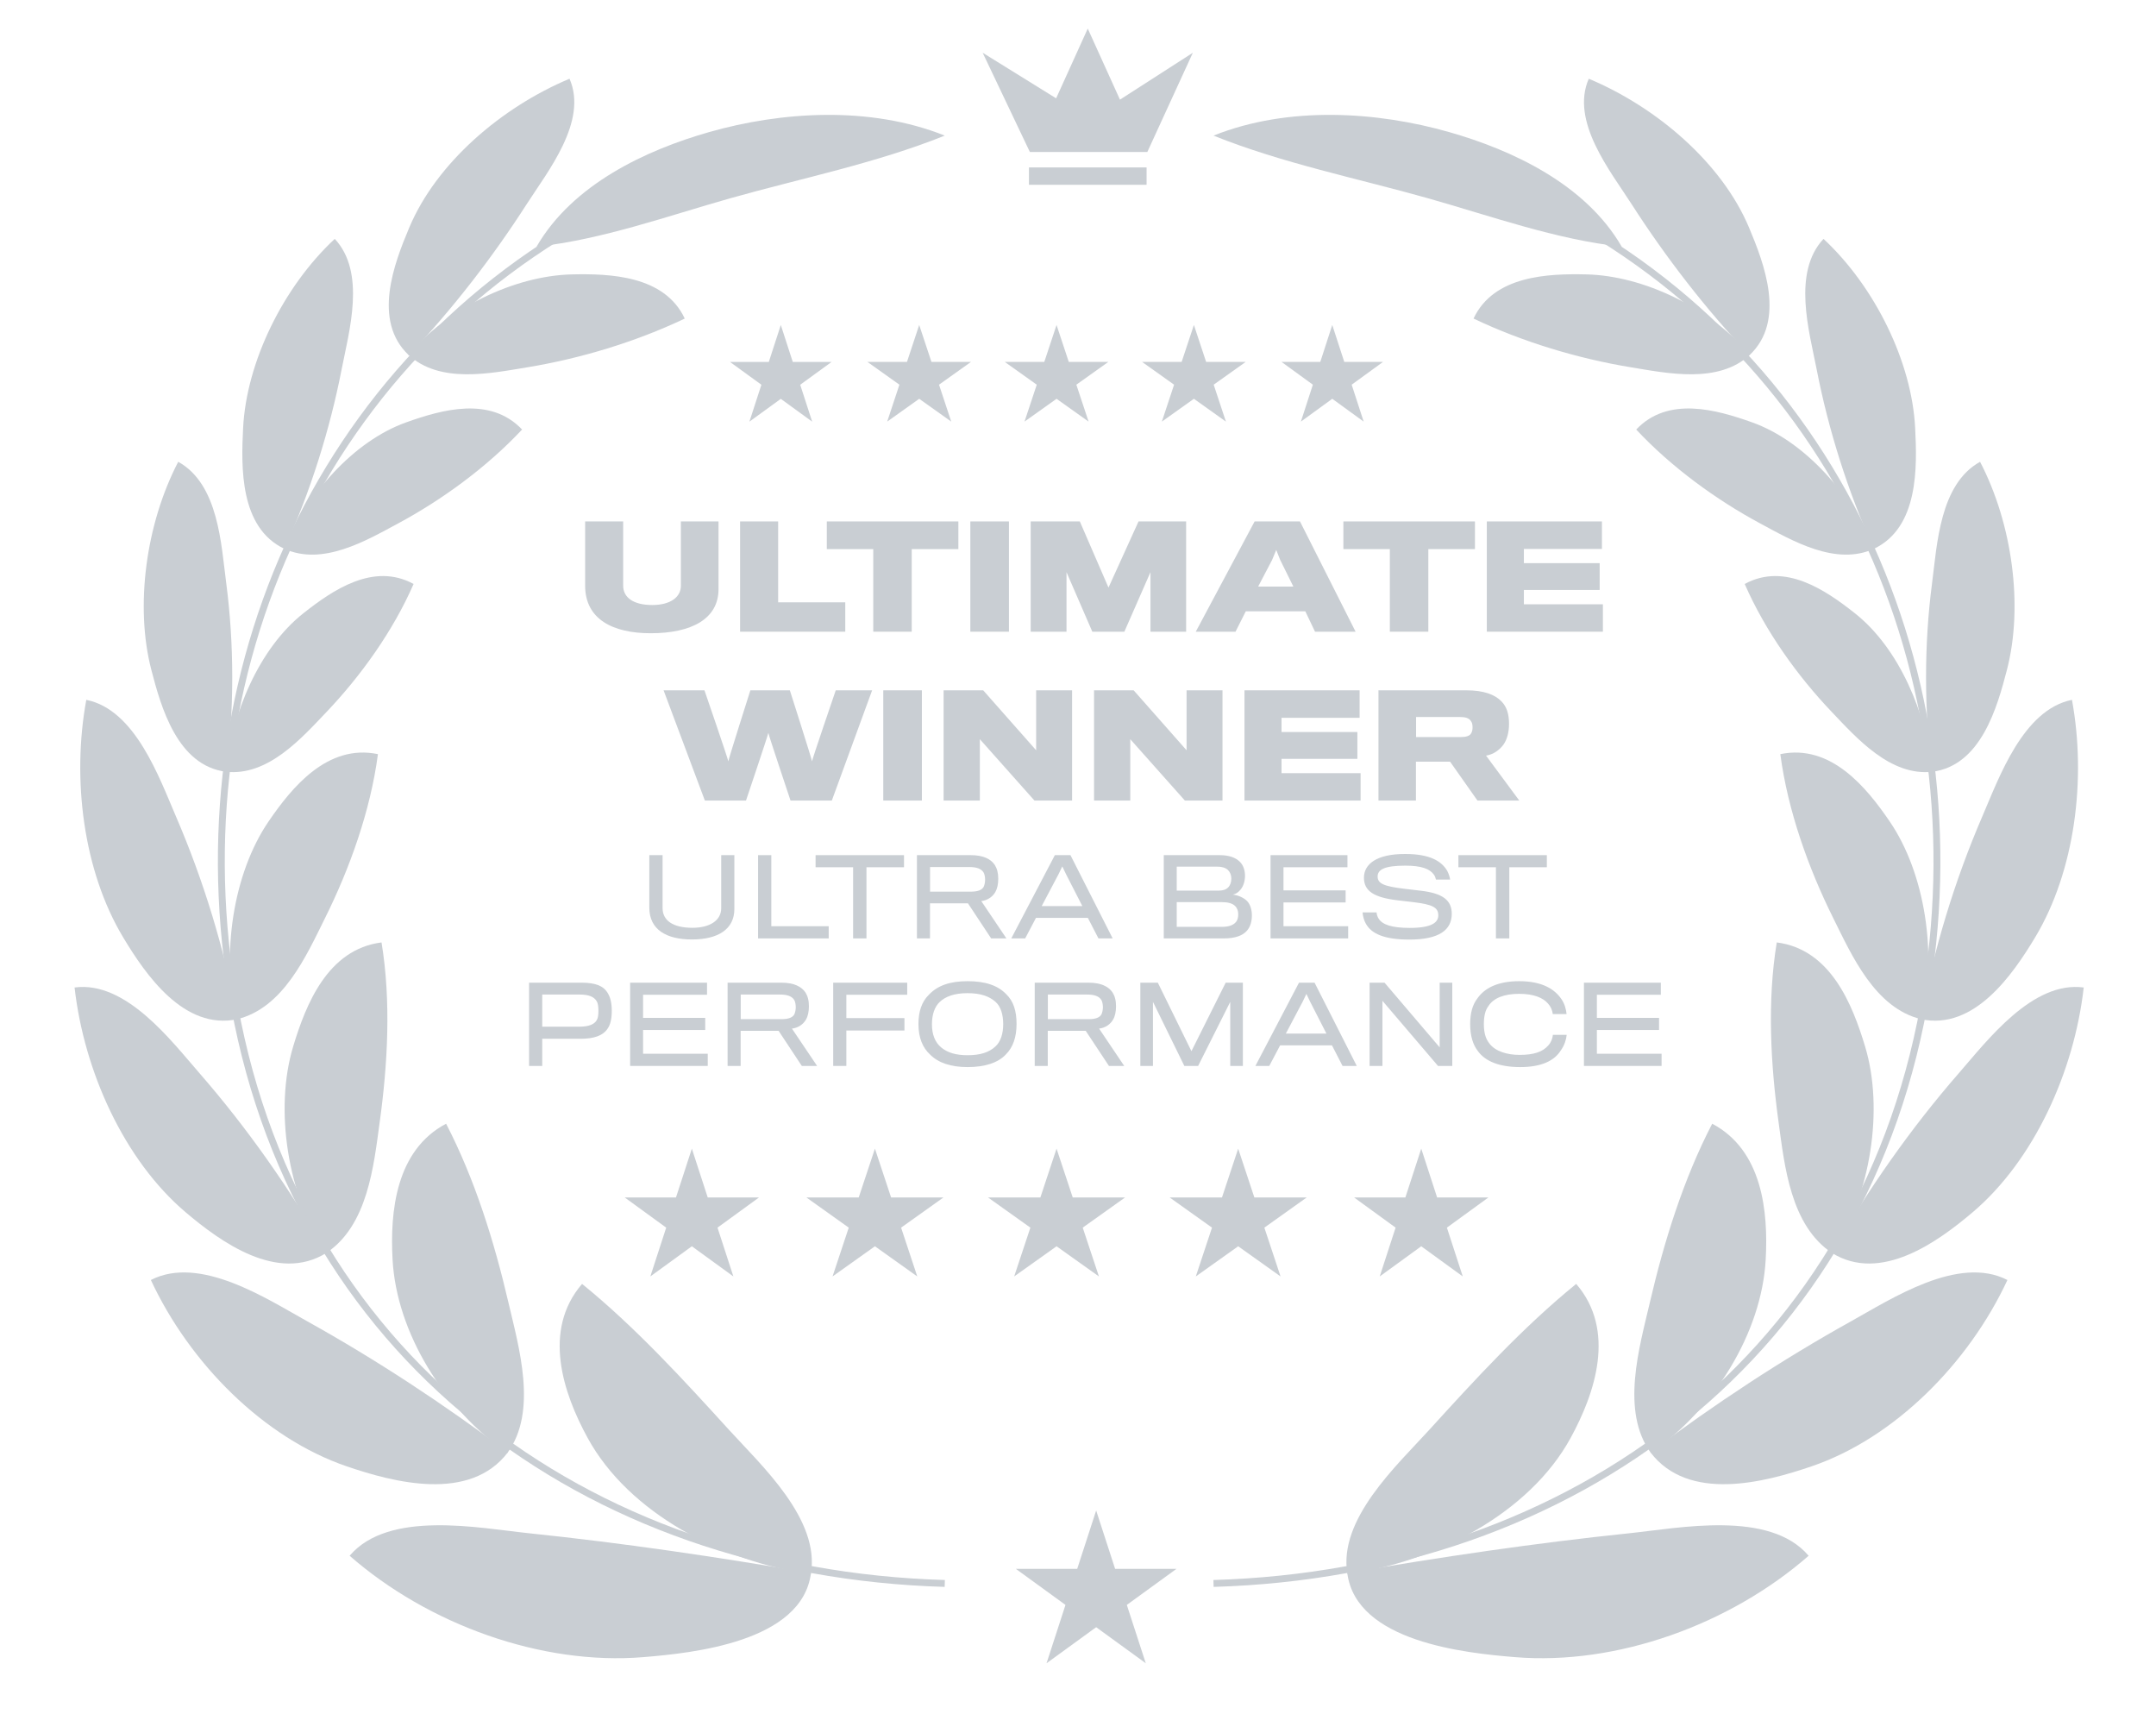 <svg width="78" height="62" viewBox="0 0 78 62" fill="none" xmlns="http://www.w3.org/2000/svg">
<path d="M25.995 21.308C25.995 21.151 25.995 18.86 25.995 18.86H24.633C24.633 18.86 24.633 21.115 24.633 21.186C24.633 21.603 24.247 21.883 23.597 21.883C22.916 21.883 22.545 21.613 22.545 21.181C22.545 21.11 22.545 18.86 22.545 18.86H21.169C21.169 18.86 21.169 20.998 21.169 21.181C21.169 22.39 22.159 22.904 23.541 22.904C25.019 22.904 25.995 22.385 25.995 21.308Z" fill="#C9CED3"/>
<path d="M30.58 22.848V21.786H28.152V18.86H26.775V22.848H30.58Z" fill="#C9CED3"/>
<path d="M34.672 19.861V18.86H29.912V19.861H31.593V22.848H32.985V19.861H34.672Z" fill="#C9CED3"/>
<path d="M36.502 22.848V18.86H35.105V22.848H36.502Z" fill="#C9CED3"/>
<path d="M42.912 22.848V18.86H41.19L40.103 21.253L39.066 18.86H37.288V22.848H38.584V20.694L39.518 22.848H40.677L41.622 20.694V22.848H42.912Z" fill="#C9CED3"/>
<path d="M45.07 22.111H47.224L47.575 22.848H49.043L47.031 18.86H45.39L43.261 22.848H44.699L45.07 22.111ZM46.792 21.217H45.517L46.02 20.257L46.172 19.891L46.315 20.252L46.792 21.217Z" fill="#C9CED3"/>
<path d="M53.361 19.861V18.86H48.601V19.861H50.282V22.848H51.674V19.861H53.361Z" fill="#C9CED3"/>
<path d="M57.99 22.848V21.857H55.131V21.339H57.873V20.369H55.131V19.855H57.955V18.86H53.79V22.848H57.99Z" fill="#C9CED3"/>
<path d="M31.552 24.968H30.236C30.236 24.968 29.377 27.477 29.377 27.538C29.377 27.477 28.575 24.968 28.575 24.968H27.147C27.147 24.968 26.349 27.477 26.349 27.538C26.349 27.477 25.486 24.968 25.486 24.968H24.007L25.501 28.956H26.989C26.989 28.956 27.792 26.573 27.797 26.507C27.802 26.573 28.6 28.956 28.6 28.956H30.094L31.552 24.968Z" fill="#C9CED3"/>
<path d="M33.352 28.956V24.968H31.955V28.956H33.352Z" fill="#C9CED3"/>
<path d="M38.786 28.956V24.968H37.486V27.137L35.57 24.968H34.138V28.956H35.449V26.736L37.425 28.956H38.786Z" fill="#C9CED3"/>
<path d="M44.228 28.956V24.968H42.928V27.137L41.013 24.968H39.58V28.956H40.891V26.736L42.867 28.956H44.228Z" fill="#C9CED3"/>
<path d="M49.224 28.956V27.965H46.364V27.447H49.107V26.477H46.364V25.963H49.188V24.968H45.023V28.956H49.224Z" fill="#C9CED3"/>
<path d="M54.594 26.182C54.594 25.821 54.508 25.562 54.325 25.374C54.086 25.12 53.675 24.968 53.044 24.968H49.87V28.956H51.226V27.549H52.461L53.452 28.956H54.965L53.762 27.33C54.03 27.289 54.249 27.127 54.391 26.934C54.518 26.756 54.594 26.492 54.594 26.182ZM53.274 26.309C53.274 26.375 53.264 26.456 53.227 26.517C53.177 26.619 53.044 26.66 52.826 26.66H51.231V25.933H52.801C53.014 25.933 53.157 25.968 53.227 26.101C53.264 26.151 53.274 26.233 53.274 26.309Z" fill="#C9CED3"/>
<path d="M26.568 32.879C26.568 32.814 26.568 30.93 26.568 30.93H26.092C26.092 30.93 26.092 32.806 26.092 32.849C26.092 33.301 25.666 33.558 25.052 33.558C24.328 33.558 23.971 33.282 23.971 32.845C23.971 32.803 23.971 30.93 23.971 30.93H23.491C23.491 30.93 23.491 32.757 23.491 32.829C23.491 33.627 24.113 33.98 25.033 33.98C25.985 33.98 26.568 33.604 26.568 32.879Z" fill="#C9CED3"/>
<path d="M29.981 33.942V33.501H27.905V30.93H27.426V33.942H29.981Z" fill="#C9CED3"/>
<path d="M32.705 31.368V30.93H29.506V31.368H30.864V33.942H31.347V31.368H32.705Z" fill="#C9CED3"/>
<path d="M36.115 31.782C36.115 31.567 36.069 31.41 35.989 31.283C35.847 31.072 35.574 30.93 35.122 30.93H33.173V33.942H33.645V32.672H35.018L35.858 33.942H36.41L35.501 32.592C35.731 32.565 35.912 32.434 36.008 32.266C36.077 32.15 36.115 31.982 36.115 31.782ZM35.639 31.82C35.639 31.905 35.62 32.008 35.586 32.078C35.524 32.189 35.382 32.246 35.152 32.25H33.648C33.648 32.242 33.648 31.36 33.648 31.36H35.064C35.352 31.36 35.505 31.429 35.586 31.56C35.62 31.621 35.639 31.725 35.639 31.82Z" fill="#C9CED3"/>
<path d="M37.48 33.198H39.356L39.74 33.942H40.254L38.727 30.93H38.163L36.586 33.942H37.089L37.48 33.198ZM39.157 32.772H37.687L38.297 31.617L38.432 31.337L38.566 31.617L39.157 32.772Z" fill="#C9CED3"/>
<path d="M45.119 33.654C45.238 33.516 45.291 33.32 45.291 33.109C45.291 32.91 45.234 32.711 45.115 32.588C44.996 32.473 44.804 32.377 44.593 32.358C44.716 32.338 44.812 32.262 44.877 32.181C44.981 32.062 45.042 31.87 45.042 31.679C45.042 31.475 44.981 31.291 44.85 31.165C44.708 31.023 44.467 30.93 44.129 30.93H42.103V33.942H44.279C44.685 33.942 44.969 33.838 45.119 33.654ZM44.547 31.774C44.547 31.909 44.505 32.028 44.432 32.097C44.359 32.177 44.236 32.212 44.106 32.212H42.572V31.345H44.018C44.194 31.345 44.328 31.379 44.421 31.464C44.501 31.54 44.547 31.652 44.547 31.774ZM44.701 33.363C44.605 33.47 44.44 33.524 44.198 33.524H42.572V32.63H44.21C44.432 32.63 44.586 32.676 44.678 32.764C44.762 32.845 44.797 32.948 44.797 33.067C44.797 33.19 44.77 33.294 44.701 33.363Z" fill="#C9CED3"/>
<path d="M48.774 33.942V33.501H46.434V32.641H48.682V32.204H46.434V31.368H48.748V30.93H45.966V33.942H48.774Z" fill="#C9CED3"/>
<path d="M52.522 33.052C52.522 32.561 52.196 32.308 51.394 32.216C51.26 32.197 50.968 32.166 50.811 32.147C50.066 32.058 49.84 31.959 49.84 31.702C49.84 31.452 50.09 31.31 50.841 31.31C51.424 31.31 51.724 31.425 51.874 31.633C51.916 31.69 51.939 31.759 51.95 31.813H52.464C52.449 31.725 52.414 31.602 52.36 31.502C52.154 31.145 51.728 30.888 50.841 30.888C49.783 30.884 49.345 31.268 49.345 31.744C49.345 32.219 49.687 32.461 50.573 32.565C50.726 32.584 50.999 32.615 51.133 32.63C51.82 32.714 52.035 32.818 52.035 33.106C52.035 33.37 51.789 33.562 51.002 33.562C50.358 33.562 50.013 33.447 49.875 33.224C49.833 33.163 49.806 33.067 49.802 33.002H49.295C49.307 33.14 49.345 33.29 49.414 33.409C49.614 33.773 50.082 33.984 50.987 33.984C52.069 33.984 52.522 33.635 52.522 33.052Z" fill="#C9CED3"/>
<path d="M55.962 31.368V30.93H52.763V31.368H54.12V33.942H54.604V31.368H55.962Z" fill="#C9CED3"/>
<path d="M22.133 36.559C22.133 36.252 22.072 36.045 21.968 35.888C21.823 35.662 21.539 35.543 21.044 35.543H19.141V38.554H19.617V37.572C19.617 37.572 20.959 37.572 21.025 37.572C21.489 37.568 21.807 37.461 21.976 37.215C22.083 37.066 22.133 36.851 22.133 36.559ZM21.65 36.559C21.65 36.713 21.634 36.828 21.585 36.905C21.497 37.046 21.316 37.135 20.944 37.135C20.91 37.135 19.617 37.135 19.617 37.135V35.972H20.959C21.308 35.972 21.489 36.053 21.585 36.21C21.631 36.279 21.65 36.406 21.65 36.559Z" fill="#C9CED3"/>
<path d="M25.605 38.554V38.113H23.265V37.254H25.513V36.816H23.265V35.98H25.579V35.543H22.797V38.554H25.605Z" fill="#C9CED3"/>
<path d="M29.265 36.394C29.265 36.179 29.219 36.022 29.139 35.896C28.997 35.685 28.724 35.543 28.271 35.543H26.323V38.554H26.795V37.284H28.168L29.008 38.554H29.561L28.651 37.204C28.881 37.177 29.062 37.046 29.158 36.878C29.227 36.763 29.265 36.594 29.265 36.394ZM28.789 36.433C28.789 36.517 28.77 36.621 28.736 36.69C28.674 36.801 28.532 36.858 28.302 36.862H26.798C26.798 36.855 26.798 35.972 26.798 35.972H28.214C28.502 35.972 28.655 36.041 28.736 36.172C28.77 36.233 28.789 36.337 28.789 36.433Z" fill="#C9CED3"/>
<path d="M32.821 35.98V35.543H30.144V38.554H30.619V37.273H32.721V36.824H30.619V35.98H32.821Z" fill="#C9CED3"/>
<path d="M35.005 35.489C34.364 35.489 33.923 35.646 33.608 35.976C33.344 36.233 33.228 36.59 33.228 37.039C33.228 37.53 33.378 37.898 33.654 38.148C33.95 38.443 34.402 38.596 35.005 38.596C35.626 38.596 36.109 38.443 36.397 38.132C36.647 37.879 36.777 37.518 36.777 37.035C36.777 36.567 36.666 36.21 36.401 35.957C36.098 35.642 35.645 35.489 35.005 35.489ZM35.005 38.167C34.583 38.167 34.283 38.075 34.057 37.891C33.827 37.703 33.716 37.415 33.716 37.047C33.716 36.701 33.812 36.413 33.996 36.241C34.207 36.041 34.529 35.922 35.001 35.922C35.488 35.922 35.791 36.038 36.017 36.237C36.209 36.406 36.294 36.705 36.294 37.043C36.294 37.384 36.205 37.676 36.01 37.852C35.783 38.063 35.465 38.167 35.005 38.167Z" fill="#C9CED3"/>
<path d="M40.376 36.394C40.376 36.179 40.33 36.022 40.25 35.896C40.108 35.685 39.835 35.543 39.383 35.543H37.434V38.554H37.906V37.284H39.279L40.119 38.554H40.672L39.763 37.204C39.993 37.177 40.173 37.046 40.269 36.878C40.338 36.763 40.376 36.594 40.376 36.394ZM39.901 36.433C39.901 36.517 39.882 36.621 39.847 36.69C39.786 36.801 39.644 36.858 39.413 36.862H37.91C37.91 36.855 37.91 35.972 37.91 35.972H39.325C39.613 35.972 39.766 36.041 39.847 36.172C39.882 36.233 39.901 36.337 39.901 36.433Z" fill="#C9CED3"/>
<path d="M44.965 38.554V35.543H44.343L43.104 38.021L41.888 35.543H41.255V38.554H41.712V36.237L42.847 38.554H43.346L44.508 36.237V38.554H44.965Z" fill="#C9CED3"/>
<path d="M46.312 37.81H48.188L48.571 38.554H49.085L47.559 35.543H46.995L45.418 38.554H45.92L46.312 37.81ZM47.988 37.384H46.519L47.129 36.229L47.263 35.949L47.397 36.229L47.988 37.384Z" fill="#C9CED3"/>
<path d="M52.541 38.554V35.543H52.085V37.883L50.09 35.543H49.549V38.554H50.014V36.199L52.024 38.554H52.541Z" fill="#C9CED3"/>
<path d="M56.68 37.43H56.181C56.166 37.568 56.112 37.706 56.016 37.81C55.809 38.052 55.479 38.155 54.973 38.155C54.547 38.155 54.091 38.036 53.871 37.725C53.757 37.58 53.683 37.365 53.683 37.043C53.683 36.755 53.734 36.54 53.845 36.394C54.029 36.099 54.416 35.946 54.962 35.946C55.491 35.946 55.825 36.091 56.001 36.295C56.1 36.402 56.158 36.529 56.177 36.678H56.676C56.66 36.509 56.607 36.31 56.492 36.141C56.246 35.777 55.794 35.489 54.965 35.489C54.175 35.489 53.703 35.742 53.442 36.122C53.273 36.341 53.188 36.648 53.188 37.039C53.188 37.476 53.293 37.798 53.473 38.025C53.734 38.382 54.236 38.596 54.996 38.596C55.775 38.596 56.239 38.362 56.469 37.99C56.599 37.81 56.665 37.595 56.68 37.43Z" fill="#C9CED3"/>
<path d="M60.113 38.554V38.113H57.772V37.254H60.021V36.816H57.772V35.98H60.086V35.543H57.304V38.554H60.113Z" fill="#C9CED3"/>
<path d="M25.03 41.546L25.604 43.311H27.46L25.958 44.403L26.532 46.168L25.03 45.077L23.528 46.168L24.102 44.403L22.6 43.311H24.456L25.03 41.546Z" fill="#C9CED3"/>
<path d="M31.653 41.546L32.238 43.311H34.133L32.6 44.403L33.185 46.168L31.653 45.077L30.12 46.168L30.706 44.403L29.173 43.311H31.067L31.653 41.546Z" fill="#C9CED3"/>
<path d="M38.224 41.546L38.809 43.311H40.704L39.171 44.403L39.757 46.168L38.224 45.077L36.691 46.168L37.277 44.403L35.744 43.311H37.639L38.224 41.546Z" fill="#C9CED3"/>
<path d="M44.795 41.546L45.38 43.311H47.275L45.742 44.403L46.328 46.168L44.795 45.077L43.262 46.168L43.848 44.403L42.315 43.311H44.209L44.795 41.546Z" fill="#C9CED3"/>
<path d="M51.418 41.546L51.992 43.311H53.849L52.346 44.403L52.92 46.168L51.418 45.077L49.916 46.168L50.49 44.403L48.988 43.311H50.844L51.418 41.546Z" fill="#C9CED3"/>
<path d="M28.248 11.755L28.681 13.091H30.085L28.95 13.916L29.383 15.251L28.248 14.426L27.112 15.251L27.546 13.916L26.41 13.091H27.814L28.248 11.755Z" fill="#C9CED3"/>
<path d="M33.255 11.754L33.698 13.089H35.13L33.972 13.914L34.414 15.249L33.255 14.424L32.097 15.249L32.539 13.914L31.38 13.089H32.813L33.255 11.754Z" fill="#C9CED3"/>
<path d="M38.224 11.754L38.666 13.089H40.099L38.94 13.914L39.383 15.249L38.224 14.424L37.065 15.249L37.508 13.914L36.349 13.089H37.781L38.224 11.754Z" fill="#C9CED3"/>
<path d="M43.193 11.754L43.635 13.089H45.068L43.909 13.914L44.351 15.249L43.193 14.424L42.034 15.249L42.476 13.914L41.317 13.089H42.75L43.193 11.754Z" fill="#C9CED3"/>
<path d="M48.199 11.754L48.633 13.089H50.037L48.901 13.914L49.335 15.249L48.199 14.424L47.064 15.249L47.497 13.914L46.362 13.089H47.766L48.199 11.754Z" fill="#C9CED3"/>
<path fill-rule="evenodd" clip-rule="evenodd" d="M8.253 35.785C6.339 23.808 11.926 11.957 23.111 6.869L23.214 7.096C12.142 12.133 6.601 23.867 8.499 35.745C10.6 48.887 21.201 56.768 34.184 57.148L34.176 57.397C21.093 57.014 10.375 49.062 8.253 35.785Z" fill="#C9CED3"/>
<path d="M20.686 9.925C18.619 9.973 16.199 11.138 14.772 12.831C15.917 13.894 17.759 13.501 19.084 13.284C20.976 12.973 22.987 12.373 24.773 11.522C24.038 9.959 22.061 9.894 20.686 9.925Z" fill="#C9CED3"/>
<path d="M19.06 7.376C17.836 9.283 16.377 11.178 14.789 12.847C13.461 11.6 14.262 9.525 14.805 8.234C15.787 5.896 18.142 3.879 20.604 2.848C21.279 4.385 19.812 6.205 19.06 7.376Z" fill="#C9CED3"/>
<path d="M14.704 15.273C12.769 15.961 11.105 17.898 10.271 19.842C11.662 20.489 13.244 19.555 14.402 18.933C15.991 18.078 17.612 16.9 18.888 15.536C17.735 14.319 15.985 14.818 14.704 15.273Z" fill="#C9CED3"/>
<path d="M12.358 13.368C11.934 15.543 11.224 17.797 10.291 19.852C8.663 19.084 8.725 16.885 8.795 15.485C8.914 13.096 10.25 10.371 12.111 8.64C13.25 9.861 12.628 11.982 12.358 13.368Z" fill="#C9CED3"/>
<path d="M10.98 22.178C9.368 23.45 8.39 25.808 8.164 27.913C9.689 28.088 10.909 26.7 11.816 25.748C13.051 24.451 14.221 22.824 14.963 21.122C13.509 20.329 12.031 21.349 10.98 22.178Z" fill="#C9CED3"/>
<path d="M8.186 21.104C8.474 23.3 8.474 25.677 8.187 27.916C6.412 27.698 5.824 25.568 5.476 24.232C4.876 21.925 5.279 18.945 6.448 16.703C7.909 17.511 8.002 19.7 8.186 21.104Z" fill="#C9CED3"/>
<path d="M9.714 29.715C8.438 31.584 7.99 34.514 8.563 36.868C10.25 36.469 11.086 34.56 11.757 33.211C12.649 31.419 13.403 29.328 13.673 27.277C11.844 26.896 10.555 28.483 9.714 29.715Z" fill="#C9CED3"/>
<path d="M6.364 29.526C7.359 31.828 8.135 34.361 8.589 36.863C6.655 37.278 5.263 35.247 4.454 33.901C3.014 31.503 2.595 28.18 3.122 25.313C4.892 25.668 5.759 28.123 6.364 29.526Z" fill="#C9CED3"/>
<path d="M10.607 37.848C9.922 40.116 10.398 43.199 11.786 45.331C13.31 44.338 13.521 42.153 13.737 40.587C14.022 38.52 14.156 36.23 13.803 34.087C11.852 34.336 11.065 36.333 10.607 37.848Z" fill="#C9CED3"/>
<path d="M7.219 38.819C8.93 40.782 10.508 43.02 11.809 45.316C10.044 46.418 7.973 44.913 6.716 43.847C4.488 41.957 3.041 38.745 2.698 35.717C4.552 35.468 6.187 37.635 7.219 38.819Z" fill="#C9CED3"/>
<path d="M14.203 45.567C14.35 48.206 16.069 50.976 18.357 52.553C19.462 51.04 18.769 48.722 18.392 47.104C17.885 44.925 17.182 42.656 16.139 40.644C14.318 41.605 14.106 43.828 14.203 45.567Z" fill="#C9CED3"/>
<path d="M11.125 47.796C13.604 49.174 16.076 50.799 18.375 52.529C16.998 54.342 14.247 53.619 12.542 53.036C9.536 52.01 6.857 49.303 5.458 46.297C7.232 45.383 9.661 46.983 11.125 47.796Z" fill="#C9CED3"/>
<path d="M21.263 52.015C22.751 54.731 26.142 56.502 29.335 56.929C29.678 54.955 27.543 53 26.378 51.721C24.721 49.901 22.995 48.012 21.058 46.438C19.608 48.122 20.375 50.394 21.263 52.015Z" fill="#C9CED3"/>
<path d="M19.139 55.457C22.521 55.808 25.96 56.315 29.34 56.898C29.018 59.389 25.065 59.791 23.271 59.938C19.592 60.24 15.499 58.761 12.649 56.271C14.064 54.605 17.337 55.27 19.139 55.457Z" fill="#C9CED3"/>
<path d="M25.653 4.778C23.382 5.426 20.724 6.655 19.411 8.923C21.794 8.664 24.137 7.816 26.428 7.169C28.994 6.446 31.696 5.904 34.18 4.905C31.459 3.817 28.252 4.037 25.653 4.778Z" fill="#C9CED3"/>
<path fill-rule="evenodd" clip-rule="evenodd" d="M69.583 35.745C71.482 23.867 65.941 12.133 54.869 7.096L54.972 6.869C66.157 11.957 71.744 23.808 69.829 35.785C67.708 49.062 56.99 57.014 43.907 57.397L43.899 57.148C56.882 56.768 67.483 48.887 69.583 35.745Z" fill="#C9CED3"/>
<path d="M57.397 9.925C59.464 9.973 61.883 11.138 63.311 12.831C62.166 13.894 60.323 13.501 58.999 13.284C57.106 12.973 55.095 12.373 53.31 11.522C54.044 9.959 56.02 9.894 57.397 9.925Z" fill="#C9CED3"/>
<path d="M59.023 7.376C60.247 9.283 61.706 11.178 63.293 12.847C64.622 11.6 63.82 9.525 63.278 8.234C62.296 5.896 59.941 3.879 57.479 2.848C56.803 4.385 58.271 6.205 59.023 7.376Z" fill="#C9CED3"/>
<path d="M63.379 15.273C65.314 15.961 66.977 17.898 67.812 19.842C66.42 20.489 64.838 19.555 63.681 18.933C62.091 18.078 60.47 16.9 59.195 15.536C60.347 14.319 62.097 14.818 63.379 15.273Z" fill="#C9CED3"/>
<path d="M65.725 13.368C66.148 15.543 66.858 17.797 67.791 19.852C69.42 19.084 69.358 16.885 69.287 15.485C69.169 13.096 67.832 10.371 65.971 8.64C64.832 9.861 65.455 11.982 65.725 13.368Z" fill="#C9CED3"/>
<path d="M67.102 22.178C68.715 23.45 69.693 25.808 69.919 27.913C68.394 28.088 67.174 26.7 66.267 25.748C65.031 24.451 63.862 22.824 63.12 21.122C64.573 20.329 66.052 21.349 67.102 22.178Z" fill="#C9CED3"/>
<path d="M69.897 21.104C69.609 23.3 69.609 25.677 69.896 27.916C71.67 27.698 72.259 25.568 72.606 24.232C73.207 21.925 72.804 18.945 71.635 16.703C70.174 17.511 70.08 19.7 69.897 21.104Z" fill="#C9CED3"/>
<path d="M68.368 29.715C69.644 31.584 70.093 34.514 69.519 36.868C67.833 36.469 66.997 34.56 66.325 33.211C65.433 31.419 64.679 29.328 64.409 27.277C66.238 26.896 67.528 28.483 68.368 29.715Z" fill="#C9CED3"/>
<path d="M71.718 29.526C70.724 31.828 69.948 34.361 69.494 36.863C71.427 37.278 72.819 35.247 73.629 33.901C75.068 31.503 75.487 28.18 74.96 25.313C73.19 25.668 72.323 28.123 71.718 29.526Z" fill="#C9CED3"/>
<path d="M67.475 37.848C68.16 40.116 67.685 43.199 66.297 45.331C64.773 44.338 64.561 42.153 64.345 40.587C64.061 38.52 63.927 36.23 64.28 34.087C66.23 34.336 67.017 36.333 67.475 37.848Z" fill="#C9CED3"/>
<path d="M70.864 38.819C69.153 40.782 67.575 43.02 66.273 45.316C68.038 46.418 70.11 44.913 71.367 43.847C73.595 41.957 75.042 38.745 75.385 35.717C73.531 35.468 71.896 37.635 70.864 38.819Z" fill="#C9CED3"/>
<path d="M63.879 45.567C63.732 48.206 62.014 50.976 59.726 52.553C58.62 51.04 59.314 48.722 59.69 47.104C60.197 44.925 60.9 42.656 61.944 40.644C63.764 41.605 63.976 43.828 63.879 45.567Z" fill="#C9CED3"/>
<path d="M66.957 47.796C64.478 49.174 62.007 50.799 59.709 52.529C61.085 54.342 63.836 53.619 65.541 53.036C68.547 52.01 71.226 49.303 72.625 46.297C70.851 45.383 68.422 46.983 66.957 47.796Z" fill="#C9CED3"/>
<path d="M56.819 52.015C55.331 54.731 51.941 56.502 48.747 56.929C48.404 54.955 50.54 53 51.704 51.721C53.361 49.901 55.087 48.012 57.024 46.438C58.475 48.122 57.707 50.394 56.819 52.015Z" fill="#C9CED3"/>
<path d="M58.944 55.457C55.562 55.808 52.123 56.315 48.742 56.898C49.065 59.389 53.018 59.791 54.812 59.938C58.492 60.24 62.584 58.761 65.433 56.271C64.019 54.605 60.746 55.27 58.944 55.457Z" fill="#C9CED3"/>
<path d="M52.43 4.778C54.7 5.426 57.359 6.655 58.671 8.923C56.288 8.664 53.946 7.816 51.655 7.169C49.089 6.446 46.387 5.904 43.903 4.905C46.624 3.817 49.831 4.037 52.43 4.778Z" fill="#C9CED3"/>
<path d="M40.518 3.604L39.353 1.033L38.209 3.556L35.551 1.908L37.259 5.498H41.508L43.155 1.908L40.518 3.604Z" fill="#C9CED3"/>
<path d="M41.481 6.056H37.226V6.684H41.481V6.056Z" fill="#C9CED3"/>
<path d="M39.657 54.634L40.343 56.745H42.562L40.766 58.049L41.452 60.159L39.657 58.855L37.862 60.159L38.547 58.049L36.752 56.745H38.971L39.657 54.634Z" fill="#C9CED3"/>
</svg>

